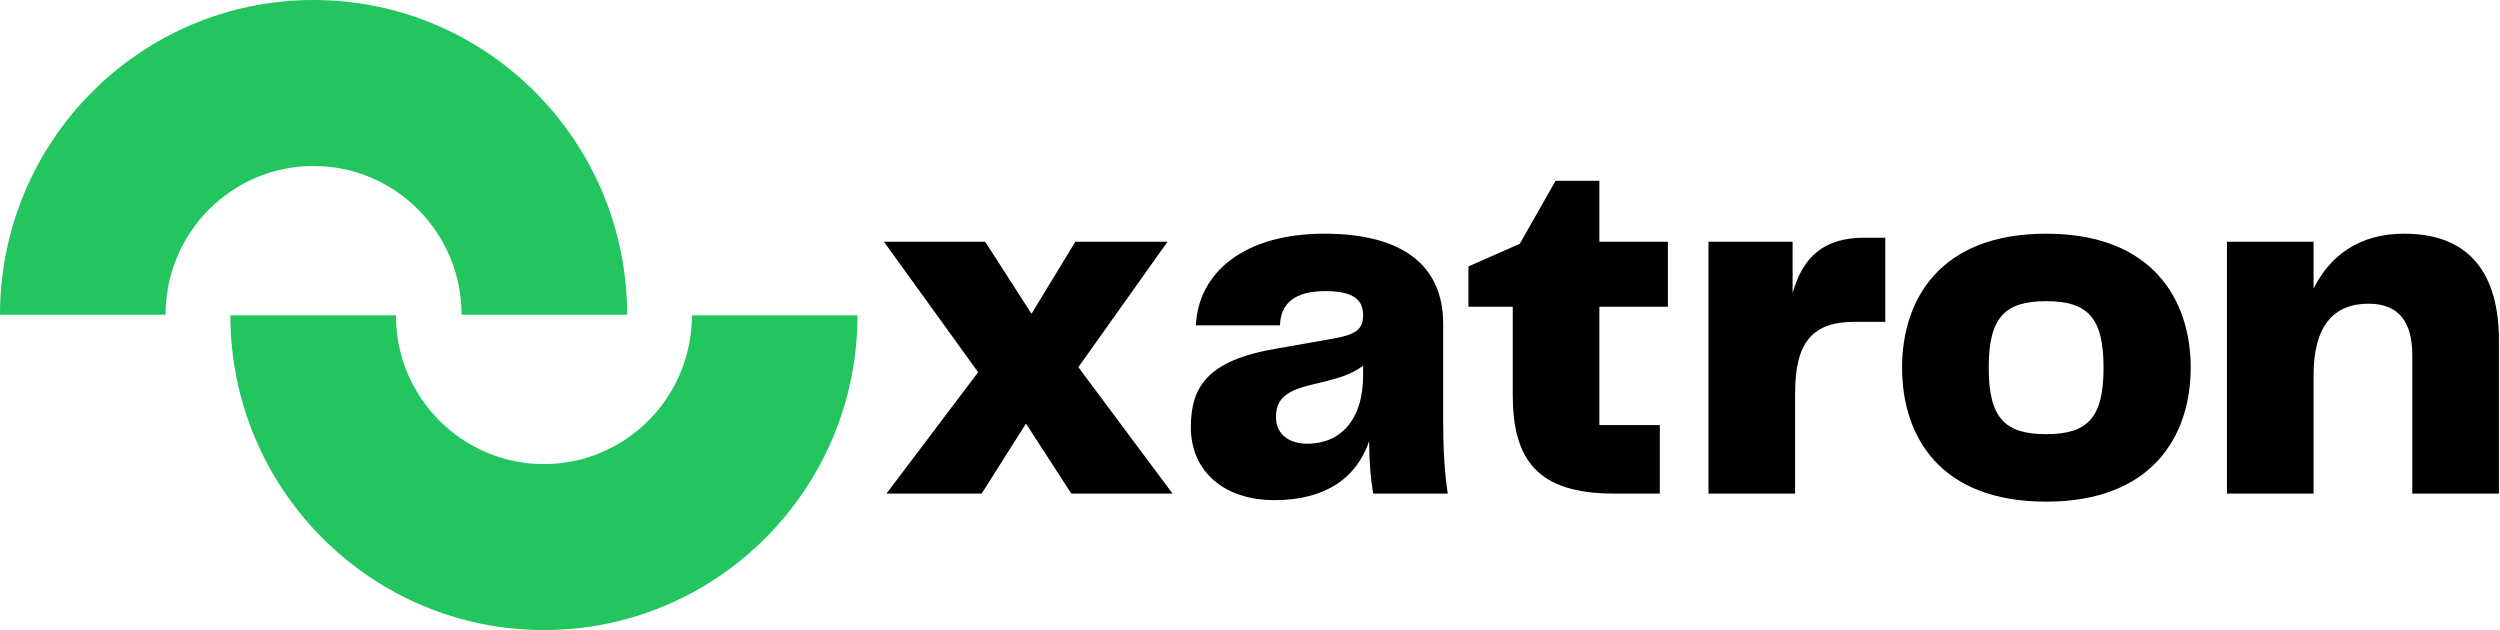 <svg width="1484" height="374" viewBox="0 0 1484 374" fill="none" xmlns="http://www.w3.org/2000/svg">
<path d="M526.196 293L580.614 220.941L524.701 143.5H584.8L612.308 186.257L638.321 143.5H693.038L640.115 217.951L696.028 293H635.929L609.019 251.439L582.707 293H526.196Z" fill="black"/>
<path d="M756.519 296.887C726.619 296.887 706.885 279.844 706.885 253.532C706.885 229.612 716.752 213.765 758.014 206.888L791.801 200.908C805.555 198.516 809.143 194.928 809.143 187.154C809.143 178.184 803.761 172.802 786.718 172.802C768.778 172.802 760.107 179.978 759.808 193.134H709.875C711.37 161.44 738.878 138.716 786.12 138.716C833.362 138.716 856.684 158.151 856.684 192.237V251.738C856.684 267.585 857.581 280.741 859.375 293H815.123C813.628 284.329 812.731 274.163 812.731 261.904C805.256 283.731 786.718 296.887 756.519 296.887ZM775.954 263.399C795.389 263.399 809.143 249.645 809.143 222.735V217.054C801.967 222.436 795.09 224.23 785.821 226.622L777.15 228.715C762.798 232.303 757.416 237.386 757.416 247.552C757.416 258.017 765.489 263.399 775.954 263.399Z" fill="black"/>
<path d="M958.062 293C912.315 293 897.963 272.668 897.963 234.097V182.071H871.651V158.151L902.149 144.696L923.378 107.321H949.391V143.5H990.055V182.071H949.391V252.336H985.271V293H958.062Z" fill="black"/>
<path d="M1106.54 141.108H1119.1V191.041H1100.86C1076.05 191.041 1065.58 203.001 1065.58 233.2V293H1014.15V143.5H1064.09V173.998C1070.07 152.769 1082.32 141.108 1106.54 141.108Z" fill="black"/>
<path d="M1214.59 297.784C1151.2 297.784 1129.07 258.615 1129.07 218.25C1129.07 178.184 1151.2 138.716 1214.59 138.716C1277.97 138.716 1300.4 178.184 1300.4 218.25C1300.4 258.316 1277.97 297.784 1214.59 297.784ZM1180.5 218.25C1180.5 248.15 1190.07 257.718 1214.59 257.718C1239.1 257.718 1248.67 248.15 1248.67 218.25C1248.67 188.35 1239.1 178.782 1214.59 178.782C1190.07 178.782 1180.5 188.35 1180.5 218.25Z" fill="black"/>
<path d="M1427.16 138.716C1466.33 138.716 1483.37 162.935 1483.37 202.104V293H1431.94V210.775C1431.94 191.041 1423.87 180.277 1405.93 180.277C1385.3 180.277 1373.34 193.433 1373.34 222.735V293H1321.91V143.5H1373.34V171.307C1383.21 151.573 1400.55 138.716 1427.16 138.716Z" fill="black"/>
<path fill-rule="evenodd" clip-rule="evenodd" d="M372.264 186.818H273.984C273.984 138.05 234.61 98.523 186.129 98.523C137.647 98.523 98.273 138.05 98.273 186.818H0C0 83.664 83.355 0 186.129 0C288.902 0 372.264 83.664 372.264 186.818Z" fill="#22C55E"/>
<path fill-rule="evenodd" clip-rule="evenodd" d="M509 187.182H410.721C410.721 235.95 371.346 275.477 322.865 275.477C274.383 275.477 235.009 235.95 235.009 187.182H136.736C136.736 290.336 220.091 374 322.865 374C425.638 374 509 290.336 509 187.182Z" fill="#22C55E"/>
</svg>
